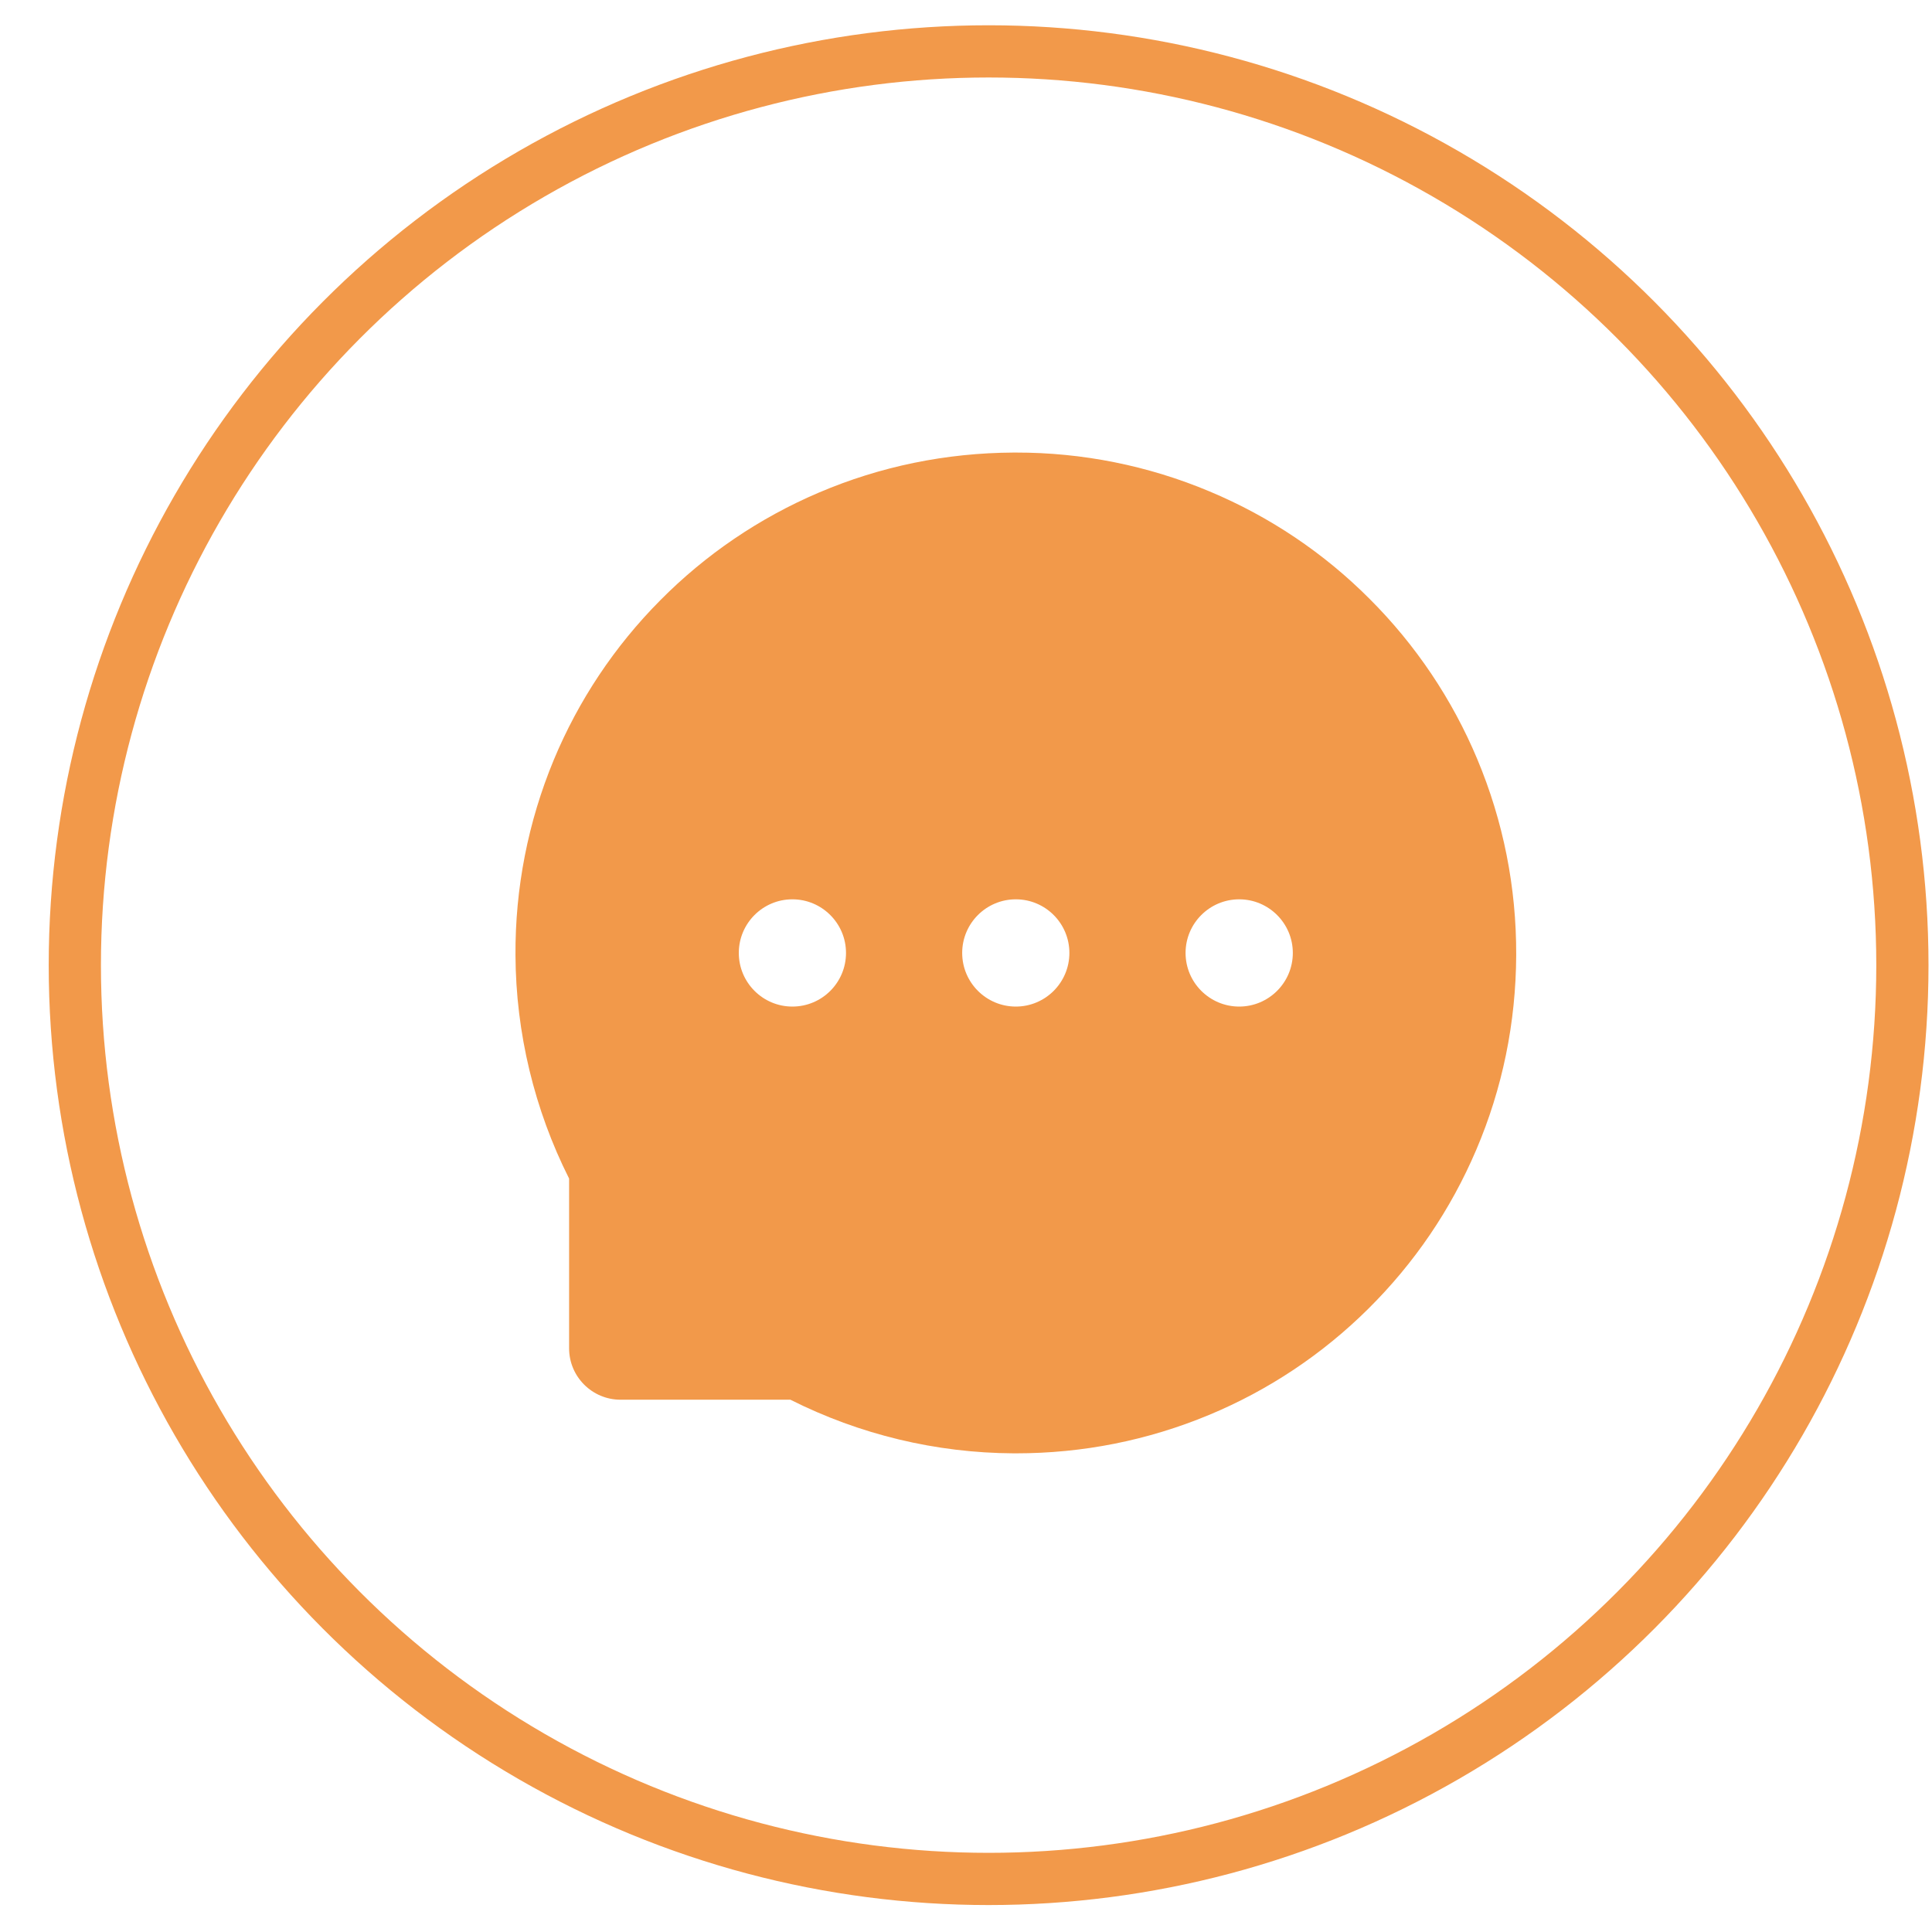 <svg width="37" height="37" viewBox="0 0 37 37" fill="none" xmlns="http://www.w3.org/2000/svg">
<circle cx="18.933" cy="18.484" r="17.5" stroke="#F2994A"/>
<path d="M28.291 14.537C27.811 13.391 27.111 12.35 26.232 11.472C25.355 10.591 24.313 9.892 23.166 9.412C21.991 8.918 20.729 8.665 19.454 8.667H19.411C18.114 8.674 16.86 8.931 15.679 9.435C14.542 9.92 13.51 10.621 12.642 11.499C11.771 12.376 11.079 13.414 10.605 14.554C10.113 15.74 9.864 17.012 9.872 18.295C9.879 19.779 10.235 21.253 10.899 22.571V25.822C10.899 26.365 11.341 26.806 11.883 26.806H15.137C16.463 27.474 17.927 27.826 19.413 27.833H19.458C20.74 27.833 21.981 27.585 23.151 27.099C24.293 26.625 25.33 25.933 26.206 25.063C27.089 24.188 27.783 23.166 28.27 22.025C28.774 20.845 29.031 19.589 29.037 18.293C29.042 16.99 28.789 15.726 28.291 14.537ZM15.175 19.277C14.609 19.277 14.149 18.817 14.149 18.25C14.149 17.683 14.609 17.223 15.175 17.223C15.741 17.223 16.202 17.683 16.202 18.25C16.202 18.817 15.743 19.277 15.175 19.277ZM19.454 19.277C18.888 19.277 18.427 18.817 18.427 18.25C18.427 17.683 18.888 17.223 19.454 17.223C20.02 17.223 20.48 17.683 20.48 18.25C20.48 18.817 20.02 19.277 19.454 19.277ZM23.732 19.277C23.166 19.277 22.705 18.817 22.705 18.25C22.705 17.683 23.166 17.223 23.732 17.223C24.298 17.223 24.759 17.683 24.759 18.25C24.759 18.817 24.298 19.277 23.732 19.277Z" fill="#F2994A"/>
</svg>
